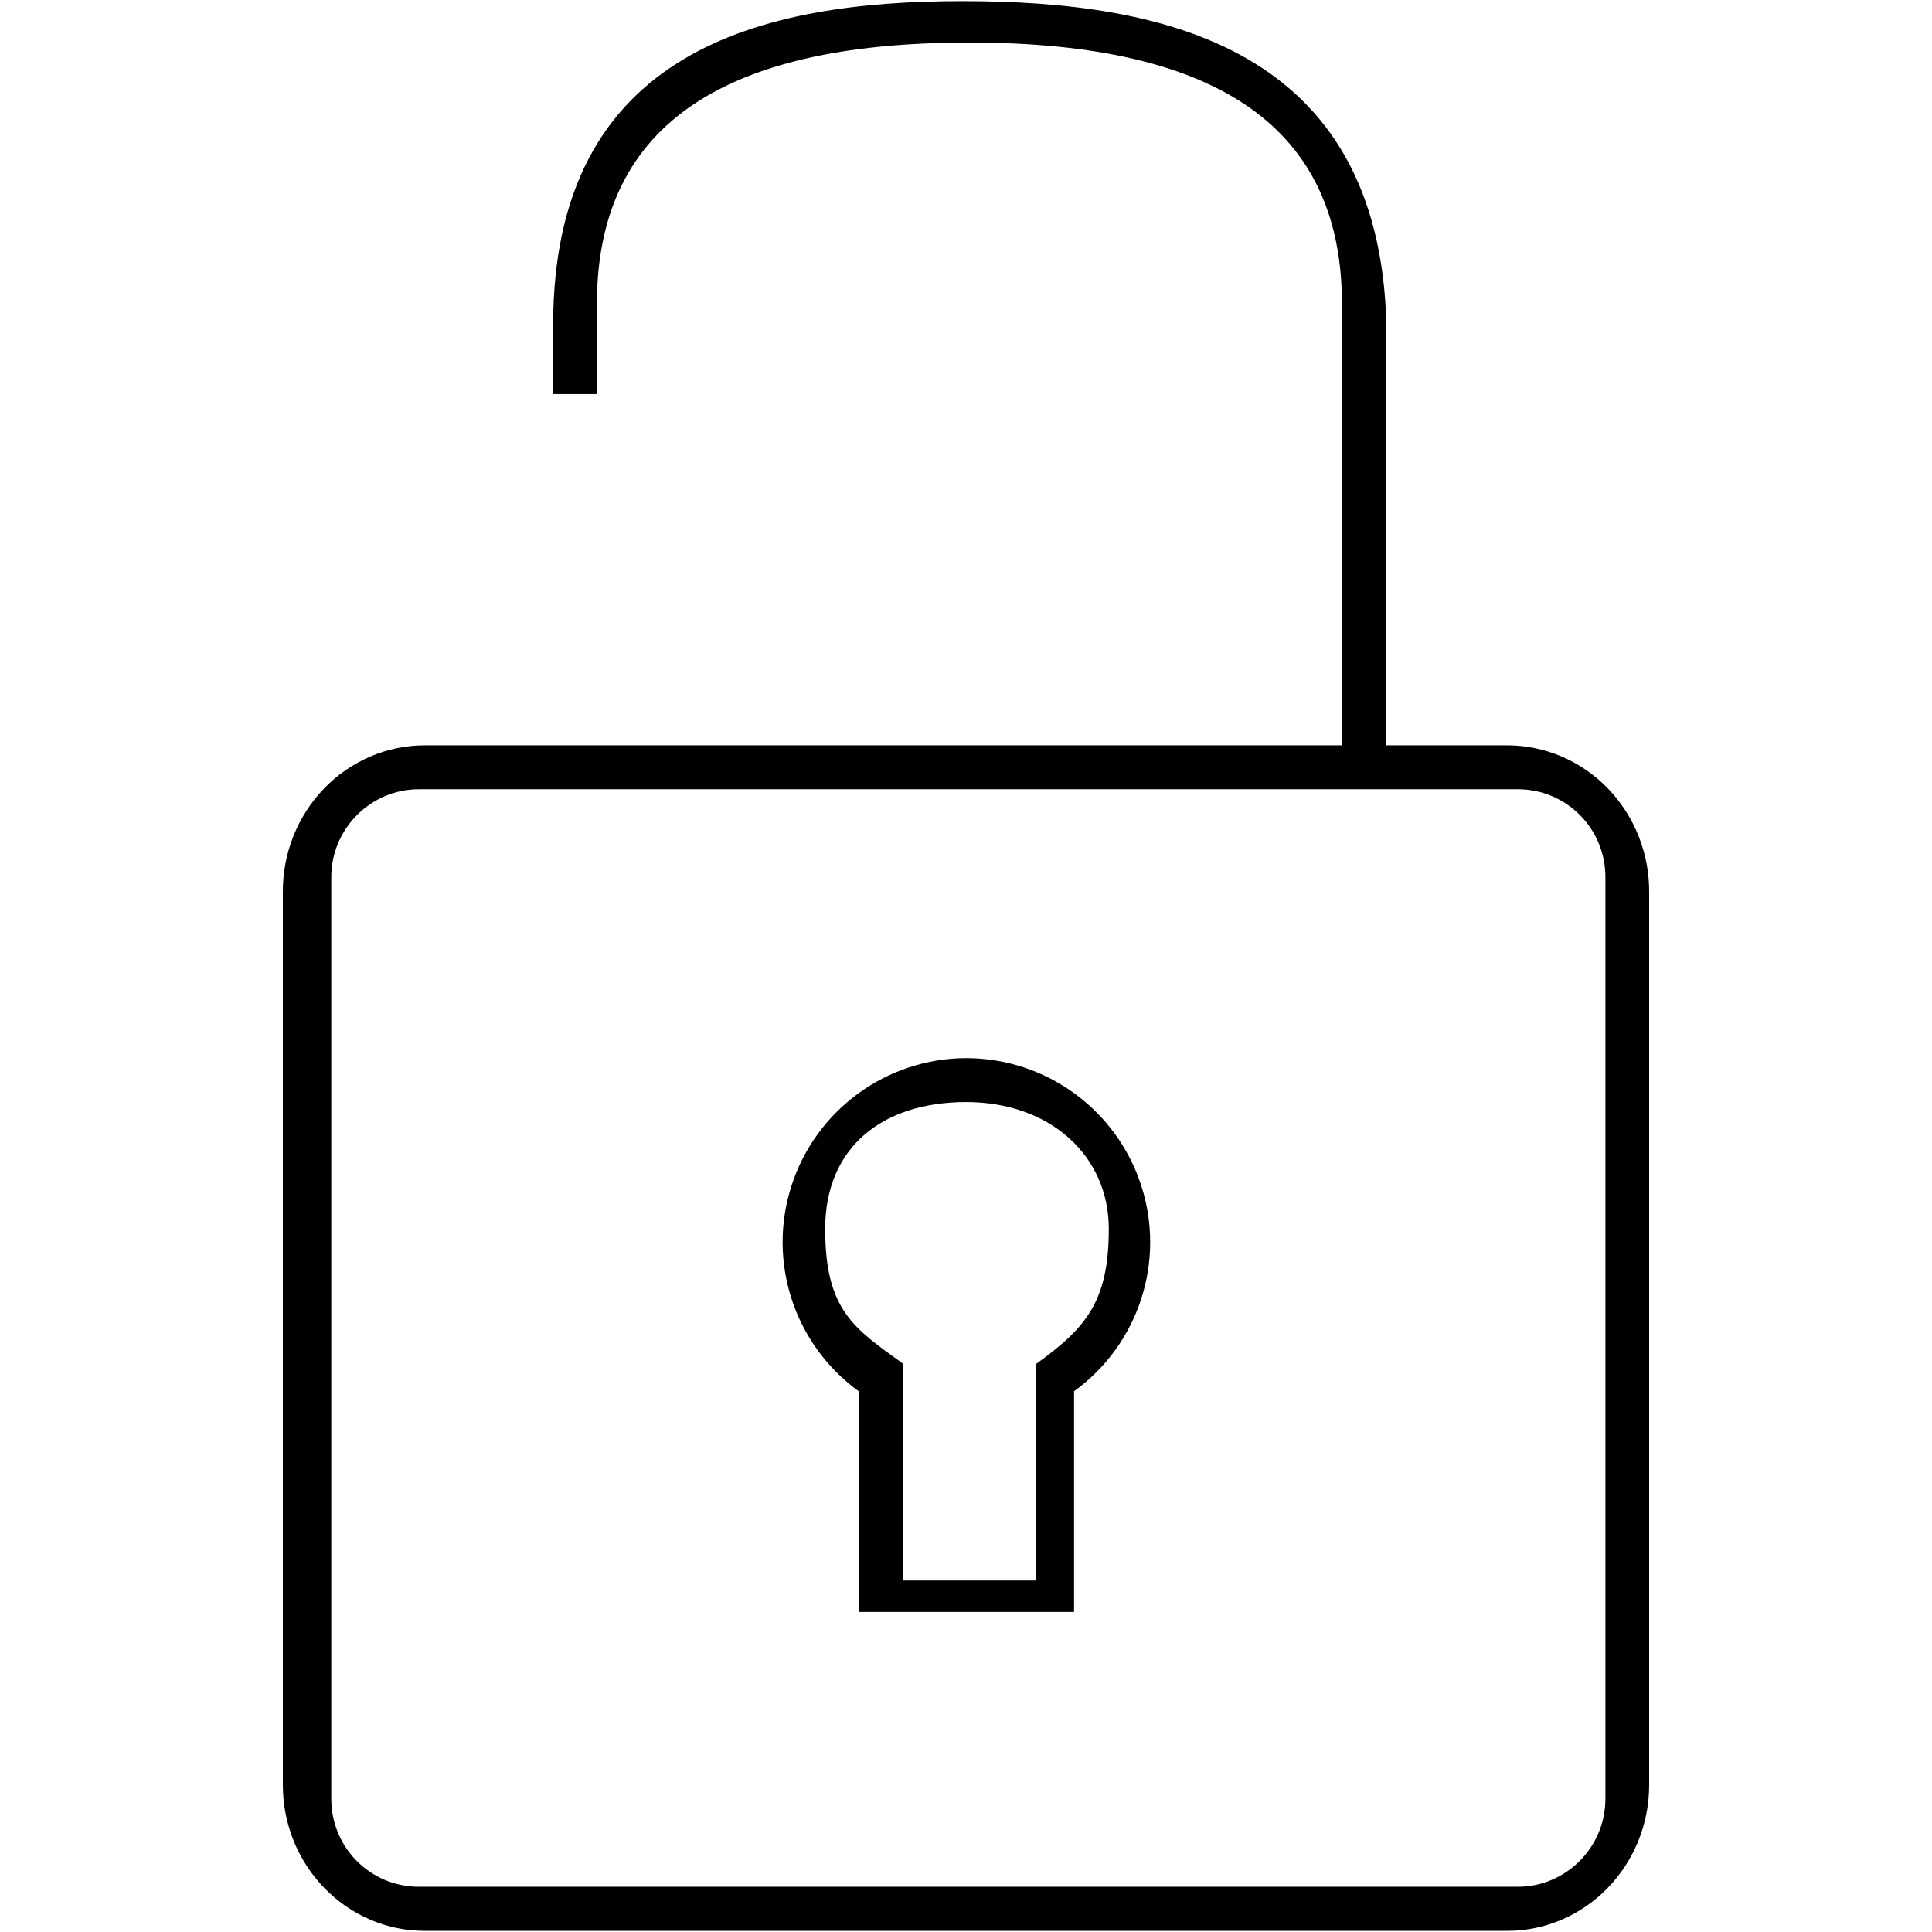 <!-- Generated by IcoMoon.io -->
<svg version="1.1" xmlns="http://www.w3.org/2000/svg" width="45" height="45" viewBox="0 0 45 45">
<title>unlock-2</title>
<path d="M9.897 17.36h25.206c0.884-0 1.732 0.364 2.353 1.010s0.966 1.521 0.956 2.43v20.774c0 1.878-1.481 3.4-3.309 3.4h-25.206c-1.828 0-3.309-1.522-3.309-3.4v-20.774c-0.010-0.909 0.334-1.783 0.956-2.43s1.469-1.010 2.353-1.010zM7.716 20.432v21.466c0 1.139 0.913 2.049 2.040 2.049h25.597c1.119 0 2.040-0.917 2.040-2.049v-21.466c0-1.139-0.913-2.049-2.040-2.049h-25.597c-1.119 0-2.040 0.917-2.040 2.049z"></path>
<path d="M18.436 27.617c0.57-1.767 2.212-2.966 4.068-2.971 1.858 0.001 3.504 1.199 4.077 2.966s-0.059 3.703-1.564 4.793v5.141h-5.016v-5.141c-1.503-1.089-2.135-3.022-1.565-4.788zM19.22 28.623c0 1.901 0.674 2.316 1.818 3.144v5.046h3.098v-5.046c1.145-0.829 1.69-1.437 1.69-3.144s-1.37-2.954-3.321-2.954c-1.951 0-3.285 1.053-3.285 2.954z"></path>
<path d="M22.563 0.99c5.885 0 8.694 2.035 8.694 6.094v10.94h1.035v-10.456c-0.159-6.487-5.218-7.542-9.876-7.542s-9.532 1.126-9.532 7.542v1.611h1.019v-2.094c0-4.051 2.775-6.094 8.66-6.094z"></path>
</svg>
